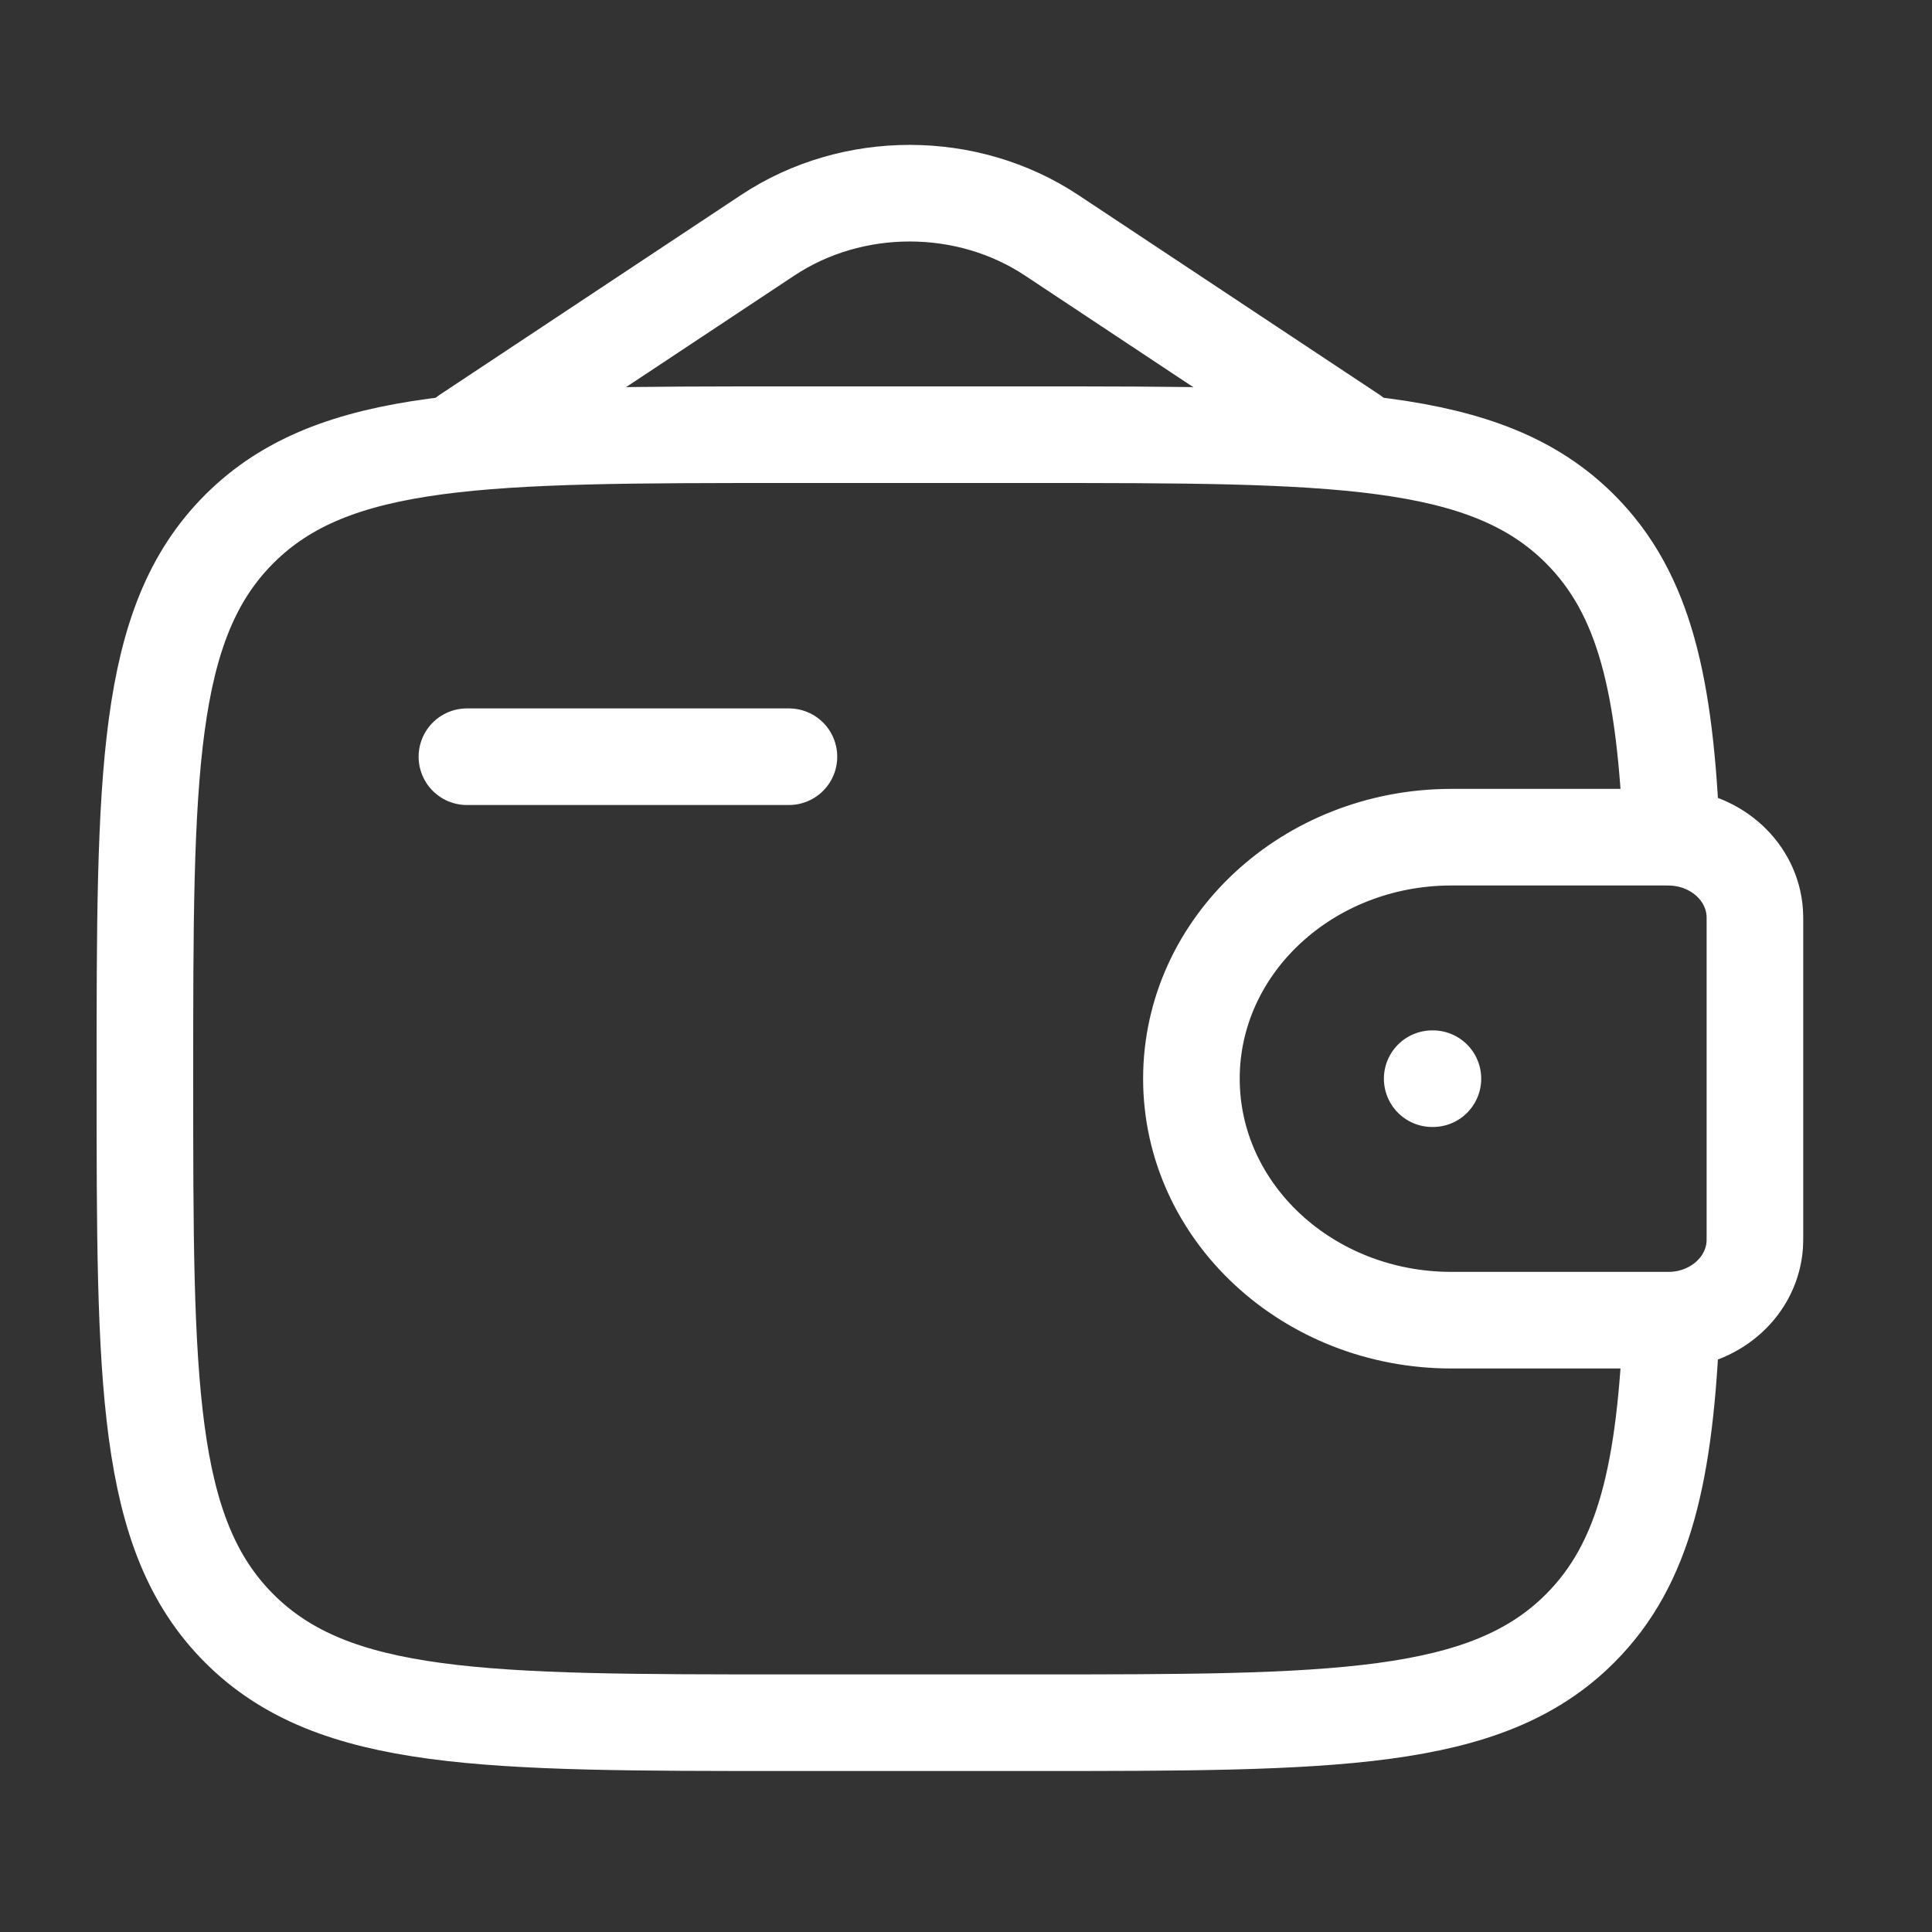 <svg width="40" height="40" viewBox="0 0 40 40" fill="none" xmlns="http://www.w3.org/2000/svg">
<rect x="0" y="0" width="40" height="40" fill="#333333" stroke="none"/>
<path d="M9.667 15.667H16.334" stroke="white" stroke-width="2" stroke-linecap="round" stroke-linejoin="round"/>
<path d="M34.389 17.333H30.052C27.078 17.333 24.667 19.572 24.667 22.333C24.667 25.095 27.078 27.333 30.052 27.333H34.389C34.528 27.333 34.597 27.333 34.656 27.33C35.555 27.275 36.271 26.61 36.33 25.776C36.334 25.721 36.334 25.657 36.334 25.528V19.139C36.334 19.01 36.334 18.945 36.33 18.891C36.271 18.056 35.555 17.392 34.656 17.337C34.597 17.333 34.528 17.333 34.389 17.333Z" stroke="white" stroke-width="2"/>
<path d="M34.608 17.333C34.479 14.213 34.061 12.3 32.714 10.953C30.762 9 27.619 9 21.333 9H16.333C10.048 9 6.905 9 4.953 10.953C3 12.905 3 16.048 3 22.333C3 28.619 3 31.762 4.953 33.714C6.905 35.667 10.048 35.667 16.333 35.667H21.333C27.619 35.667 30.762 35.667 32.714 33.714C34.061 32.367 34.479 30.454 34.608 27.333" stroke="white" stroke-width="2"/>
<path d="M9.667 9L15.893 4.872C17.646 3.709 20.021 3.709 21.774 4.872L28 9" stroke="white" stroke-width="2" stroke-linecap="round"/>
<path d="M29.652 22.333H29.667" stroke="white" stroke-width="2" stroke-linecap="round" stroke-linejoin="round"/>
</svg>
